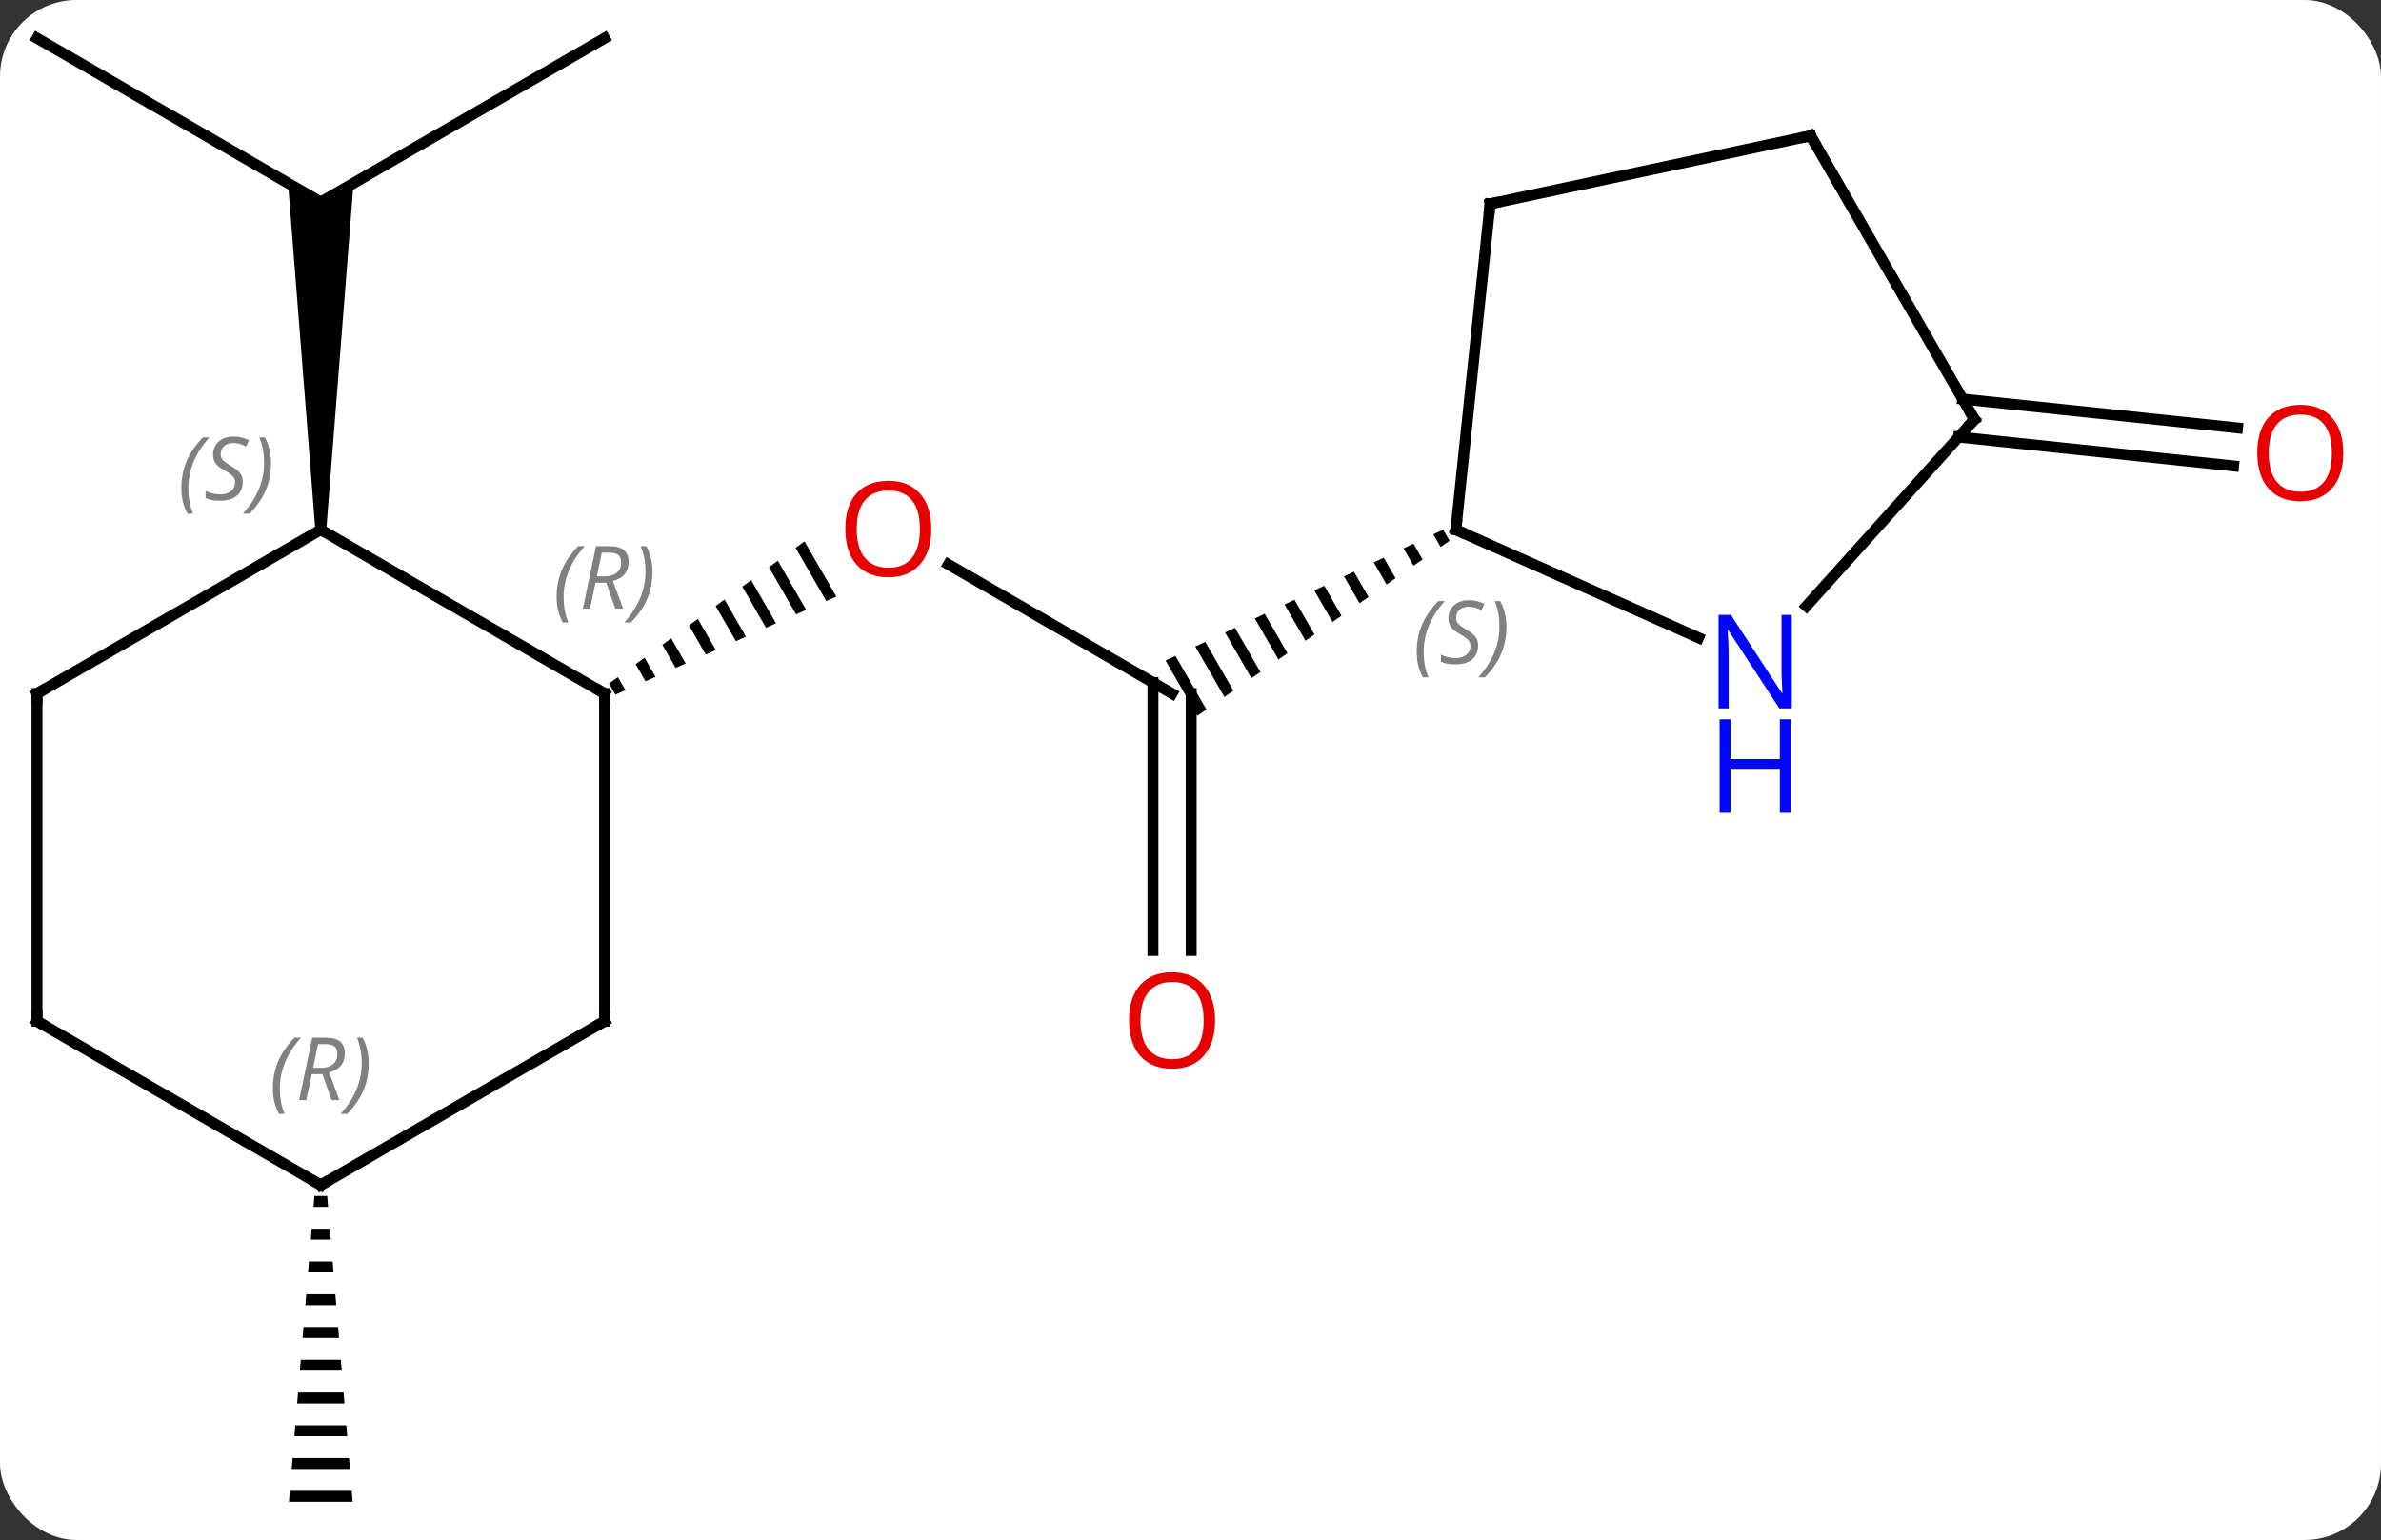 <svg width="218" viewBox="0 0 218 141" style="fill-opacity:1; color-rendering:auto; color-interpolation:auto; text-rendering:auto; stroke:black; stroke-linecap:square; stroke-miterlimit:10; shape-rendering:auto; stroke-opacity:1; fill:black; stroke-dasharray:none; font-weight:normal; stroke-width:1; font-family:'Open Sans'; font-style:normal; stroke-linejoin:miter; font-size:12; stroke-dashoffset:0; image-rendering:auto;" height="141" class="cas-substance-image" xmlns:xlink="http://www.w3.org/1999/xlink" xmlns="http://www.w3.org/2000/svg"><rect x="0" y="0" width="218" height="141" fill="#333333" stroke="none"/><svg class="cas-substance-single-component"><rect y="0" x="0" width="218" stroke="none" ry="7" rx="7" height="141" fill="white" class="cas-substance-group"/><svg y="0" x="0" width="218" viewBox="0 0 218 141" style="fill:black;" height="141" class="cas-substance-single-component-image"><svg><g><g transform="translate(107,71)" style="text-rendering:geometricPrecision; color-rendering:optimizeQuality; color-interpolation:linearRGB; stroke-linecap:butt; image-rendering:optimizeQuality;"><line y2="-67.5" y1="-52.5" x2="-51.648" x1="-77.628" style="fill:none;"/><line y2="-67.5" y1="-52.5" x2="-103.611" x1="-77.628" style="fill:none;"/><path style="stroke:none;" d="M-77.128 -22.5 L-78.128 -22.5 L-80.628 -54.232 L-77.628 -52.5 L-74.628 -54.232 Z"/><line y2="-7.5" y1="-19.321" x2="0.312" x1="-20.163" style="fill:none;"/><path style="stroke:none;" d="M-33.344 -21.434 L-34.157 -20.843 L-34.157 -20.843 L-31.35 -15.976 L-31.35 -15.976 L-30.431 -16.384 L-33.344 -21.434 ZM-35.784 -19.659 L-36.597 -19.067 L-34.108 -14.75 L-34.108 -14.75 L-33.189 -15.159 L-35.784 -19.659 ZM-38.224 -17.883 L-39.037 -17.291 L-36.865 -13.525 L-35.946 -13.933 L-35.946 -13.933 L-38.224 -17.883 ZM-40.664 -16.108 L-41.477 -15.516 L-39.623 -12.3 L-38.704 -12.708 L-40.664 -16.108 ZM-43.104 -14.332 L-43.918 -13.74 L-42.38 -11.074 L-41.461 -11.483 L-43.104 -14.332 ZM-45.544 -12.556 L-46.358 -11.964 L-45.138 -9.849 L-44.219 -10.257 L-45.544 -12.556 ZM-47.985 -10.781 L-48.798 -10.189 L-47.895 -8.623 L-47.895 -8.623 L-46.976 -9.032 L-47.985 -10.781 ZM-50.425 -9.005 L-51.238 -8.413 L-50.653 -7.398 L-50.653 -7.398 L-49.734 -7.807 L-50.425 -9.005 Z"/><line y2="16.023" y1="-8.51" x2="-1.438" x1="-1.438" style="fill:none;"/><line y2="16.023" y1="-7.5" x2="2.062" x1="2.062" style="fill:none;"/><path style="stroke:none;" d="M25.136 -22.505 L24.229 -22.077 L24.229 -22.077 L24.895 -20.922 L25.719 -21.494 L25.136 -22.505 ZM22.413 -21.221 L21.505 -20.793 L21.505 -20.793 L22.421 -19.205 L22.421 -19.205 L23.245 -19.777 L22.413 -21.221 ZM19.689 -19.937 L18.781 -19.509 L18.781 -19.509 L19.947 -17.488 L20.771 -18.06 L20.771 -18.06 L19.689 -19.937 ZM16.965 -18.654 L16.057 -18.226 L16.057 -18.226 L17.473 -15.771 L17.473 -15.771 L18.298 -16.343 L18.298 -16.343 L16.965 -18.654 ZM14.241 -17.37 L13.334 -16.942 L13.334 -16.942 L14.999 -14.054 L15.824 -14.626 L15.824 -14.626 L14.241 -17.37 ZM11.518 -16.086 L10.61 -15.658 L10.61 -15.658 L12.525 -12.337 L13.35 -12.909 L11.518 -16.086 ZM8.794 -14.803 L7.886 -14.375 L7.886 -14.375 L10.051 -10.62 L10.876 -11.192 L10.876 -11.192 L8.794 -14.803 ZM6.07 -13.519 L5.162 -13.091 L5.162 -13.091 L7.577 -8.903 L7.577 -8.903 L8.402 -9.475 L8.402 -9.475 L6.07 -13.519 ZM3.346 -12.235 L2.438 -11.807 L2.438 -11.807 L5.103 -7.186 L5.103 -7.186 L5.928 -7.758 L5.928 -7.758 L3.346 -12.235 ZM0.623 -10.951 L-0.285 -10.524 L-0.285 -10.524 L2.629 -5.469 L2.629 -5.469 L3.454 -6.042 L3.454 -6.042 L0.623 -10.951 Z"/><path style="stroke:none;" d="M-78.211 38.5 L-78.295 39.5 L-76.961 39.5 L-77.045 38.5 ZM-78.461 41.5 L-78.545 42.5 L-76.711 42.5 L-76.795 41.5 ZM-78.711 44.5 L-78.795 45.5 L-76.461 45.5 L-76.545 44.5 ZM-78.961 47.5 L-79.045 48.5 L-76.211 48.5 L-76.295 47.5 ZM-79.211 50.5 L-79.295 51.5 L-75.961 51.5 L-76.045 50.5 ZM-79.461 53.5 L-79.545 54.5 L-75.711 54.5 L-75.795 53.5 ZM-79.711 56.5 L-79.795 57.5 L-75.461 57.5 L-75.545 56.5 ZM-79.961 59.5 L-80.045 60.5 L-75.211 60.5 L-75.295 59.5 ZM-80.211 62.5 L-80.295 63.5 L-74.961 63.5 L-75.045 62.5 ZM-80.461 65.5 L-80.545 66.5 L-74.711 66.5 L-74.795 65.5 Z"/><line y2="-34.465" y1="-31.82" x2="72.691" x1="97.867" style="fill:none;"/><line y2="-30.985" y1="-28.339" x2="72.326" x1="97.502" style="fill:none;"/><line y2="-7.5" y1="-22.5" x2="-51.648" x1="-77.628" style="fill:none;"/><line y2="-7.5" y1="-22.5" x2="-103.611" x1="-77.628" style="fill:none;"/><line y2="22.5" y1="-7.5" x2="-51.648" x1="-51.648" style="fill:none;"/><line y2="22.5" y1="-7.5" x2="-103.611" x1="-103.611" style="fill:none;"/><line y2="37.5" y1="22.5" x2="-77.628" x1="-51.648" style="fill:none;"/><line y2="37.5" y1="22.5" x2="-77.628" x1="-103.611" style="fill:none;"/><line y2="-12.605" y1="-22.5" x2="48.521" x1="26.295" style="fill:none;"/><line y2="-52.335" y1="-22.5" x2="29.43" x1="26.295" style="fill:none;"/><line y2="-32.592" y1="-15.508" x2="73.773" x1="58.39" style="fill:none;"/><line y2="-58.572" y1="-52.335" x2="58.773" x1="29.43" style="fill:none;"/><line y2="-58.572" y1="-32.592" x2="58.773" x1="73.773" style="fill:none;"/></g><g transform="translate(107,71)" style="fill:rgb(230,0,0); text-rendering:geometricPrecision; color-rendering:optimizeQuality; image-rendering:optimizeQuality; font-family:'Open Sans'; stroke:rgb(230,0,0); color-interpolation:linearRGB;"><path style="stroke:none;" d="M-21.73 -22.57 Q-21.73 -20.508 -22.77 -19.328 Q-23.809 -18.148 -25.652 -18.148 Q-27.543 -18.148 -28.574 -19.312 Q-29.605 -20.477 -29.605 -22.586 Q-29.605 -24.68 -28.574 -25.828 Q-27.543 -26.977 -25.652 -26.977 Q-23.793 -26.977 -22.762 -25.805 Q-21.73 -24.633 -21.73 -22.57 ZM-28.559 -22.57 Q-28.559 -20.836 -27.816 -19.93 Q-27.074 -19.023 -25.652 -19.023 Q-24.23 -19.023 -23.504 -19.922 Q-22.777 -20.82 -22.777 -22.57 Q-22.777 -24.305 -23.504 -25.195 Q-24.23 -26.086 -25.652 -26.086 Q-27.074 -26.086 -27.816 -25.188 Q-28.559 -24.289 -28.559 -22.57 Z"/><path style="stroke:none;" d="M4.25 22.43 Q4.25 24.492 3.21 25.672 Q2.171 26.852 0.328 26.852 Q-1.563 26.852 -2.594 25.688 Q-3.626 24.523 -3.626 22.414 Q-3.626 20.32 -2.594 19.172 Q-1.563 18.023 0.328 18.023 Q2.187 18.023 3.218 19.195 Q4.25 20.367 4.25 22.43 ZM-2.579 22.43 Q-2.579 24.164 -1.836 25.07 Q-1.094 25.977 0.328 25.977 Q1.75 25.977 2.476 25.078 Q3.203 24.18 3.203 22.43 Q3.203 20.695 2.476 19.805 Q1.75 18.914 0.328 18.914 Q-1.094 18.914 -1.836 19.812 Q-2.579 20.711 -2.579 22.43 Z"/><path style="stroke:none;" d="M107.549 -29.527 Q107.549 -27.465 106.509 -26.285 Q105.47 -25.105 103.627 -25.105 Q101.736 -25.105 100.705 -26.27 Q99.674 -27.434 99.674 -29.543 Q99.674 -31.637 100.705 -32.785 Q101.736 -33.934 103.627 -33.934 Q105.486 -33.934 106.517 -32.762 Q107.549 -31.59 107.549 -29.527 ZM100.72 -29.527 Q100.72 -27.793 101.463 -26.887 Q102.205 -25.98 103.627 -25.98 Q105.049 -25.98 105.775 -26.879 Q106.502 -27.777 106.502 -29.527 Q106.502 -31.262 105.775 -32.152 Q105.049 -33.043 103.627 -33.043 Q102.205 -33.043 101.463 -32.145 Q100.72 -31.246 100.72 -29.527 Z"/></g><g transform="translate(107,71)" style="font-size:8.4px; fill:gray; text-rendering:geometricPrecision; image-rendering:optimizeQuality; color-rendering:optimizeQuality; font-family:'Open Sans'; font-style:italic; stroke:gray; color-interpolation:linearRGB;"><path style="stroke:none;" d="M-90.397 -26.297 Q-90.397 -27.625 -89.928 -28.75 Q-89.459 -29.875 -88.428 -30.953 L-87.819 -30.953 Q-88.787 -29.89 -89.272 -28.719 Q-89.756 -27.547 -89.756 -26.312 Q-89.756 -24.984 -89.319 -23.969 L-89.834 -23.969 Q-90.397 -25 -90.397 -26.297 ZM-84.774 -26.89 Q-84.774 -26.062 -85.321 -25.609 Q-85.868 -25.156 -86.868 -25.156 Q-87.274 -25.156 -87.587 -25.211 Q-87.899 -25.265 -88.18 -25.406 L-88.18 -26.062 Q-87.555 -25.734 -86.852 -25.734 Q-86.227 -25.734 -85.852 -26.031 Q-85.477 -26.328 -85.477 -26.844 Q-85.477 -27.156 -85.68 -27.383 Q-85.884 -27.609 -86.446 -27.937 Q-87.04 -28.265 -87.266 -28.594 Q-87.493 -28.922 -87.493 -29.375 Q-87.493 -30.109 -86.977 -30.57 Q-86.462 -31.031 -85.618 -31.031 Q-85.243 -31.031 -84.907 -30.953 Q-84.571 -30.875 -84.196 -30.703 L-84.462 -30.109 Q-84.712 -30.265 -85.032 -30.352 Q-85.352 -30.437 -85.618 -30.437 Q-86.149 -30.437 -86.47 -30.164 Q-86.79 -29.89 -86.79 -29.422 Q-86.79 -29.219 -86.72 -29.07 Q-86.649 -28.922 -86.509 -28.789 Q-86.368 -28.656 -85.946 -28.406 Q-85.384 -28.062 -85.18 -27.867 Q-84.977 -27.672 -84.876 -27.437 Q-84.774 -27.203 -84.774 -26.89 ZM-82.18 -28.609 Q-82.18 -27.281 -82.656 -26.148 Q-83.133 -25.015 -84.148 -23.969 L-84.758 -23.969 Q-82.82 -26.125 -82.82 -28.609 Q-82.82 -29.937 -83.258 -30.953 L-82.742 -30.953 Q-82.18 -29.89 -82.18 -28.609 Z"/></g><g transform="translate(107,71)" style="stroke-linecap:butt; font-size:8.4px; text-rendering:geometricPrecision; image-rendering:optimizeQuality; color-rendering:optimizeQuality; font-family:'Open Sans'; font-style:italic; color-interpolation:linearRGB; stroke-miterlimit:5;"><path style="fill:none;" d="M-52.081 -7.75 L-51.648 -7.5 L-51.648 -7"/><path style="fill:gray; stroke:none;" d="M-56.037 -16.336 Q-56.037 -17.664 -55.568 -18.789 Q-55.099 -19.914 -54.068 -20.992 L-53.459 -20.992 Q-54.427 -19.93 -54.912 -18.758 Q-55.396 -17.586 -55.396 -16.352 Q-55.396 -15.023 -54.959 -14.008 L-55.474 -14.008 Q-56.037 -15.039 -56.037 -16.336 ZM-52.477 -17.648 L-52.977 -15.273 L-53.633 -15.273 L-52.43 -20.992 L-51.18 -20.992 Q-49.445 -20.992 -49.445 -19.555 Q-49.445 -18.195 -50.883 -17.805 L-49.945 -15.273 L-50.664 -15.273 L-51.492 -17.648 L-52.477 -17.648 ZM-51.898 -20.398 Q-52.289 -18.477 -52.352 -18.227 L-51.695 -18.227 Q-50.945 -18.227 -50.539 -18.555 Q-50.133 -18.883 -50.133 -19.508 Q-50.133 -19.977 -50.391 -20.188 Q-50.648 -20.398 -51.242 -20.398 L-51.898 -20.398 ZM-47.259 -18.648 Q-47.259 -17.32 -47.736 -16.188 Q-48.212 -15.055 -49.228 -14.008 L-49.837 -14.008 Q-47.9 -16.164 -47.9 -18.648 Q-47.9 -19.977 -48.337 -20.992 L-47.822 -20.992 Q-47.259 -19.93 -47.259 -18.648 Z"/><path style="fill:none;" d="M-103.178 -7.75 L-103.611 -7.5 L-103.611 -7"/><path style="fill:none;" d="M-51.648 22 L-51.648 22.5 L-52.081 22.75"/><path style="fill:none;" d="M-103.611 22 L-103.611 22.5 L-103.178 22.75"/><path style="fill:none;" d="M-77.195 37.25 L-77.628 37.5 L-78.061 37.25"/><path style="fill:gray; stroke:none;" d="M-82.017 28.664 Q-82.017 27.336 -81.548 26.211 Q-81.079 25.086 -80.048 24.008 L-79.439 24.008 Q-80.407 25.07 -80.892 26.242 Q-81.376 27.414 -81.376 28.648 Q-81.376 29.977 -80.939 30.992 L-81.454 30.992 Q-82.017 29.961 -82.017 28.664 ZM-78.457 27.352 L-78.957 29.727 L-79.613 29.727 L-78.41 24.008 L-77.16 24.008 Q-75.426 24.008 -75.426 25.445 Q-75.426 26.805 -76.863 27.195 L-75.926 29.727 L-76.644 29.727 L-77.472 27.352 L-78.457 27.352 ZM-77.879 24.602 Q-78.269 26.523 -78.332 26.773 L-77.676 26.773 Q-76.926 26.773 -76.519 26.445 Q-76.113 26.117 -76.113 25.492 Q-76.113 25.023 -76.371 24.812 Q-76.629 24.602 -77.222 24.602 L-77.879 24.602 ZM-73.24 26.352 Q-73.24 27.68 -73.716 28.812 Q-74.193 29.945 -75.208 30.992 L-75.818 30.992 Q-73.88 28.836 -73.88 26.352 Q-73.88 25.023 -74.318 24.008 L-73.802 24.008 Q-73.24 25.07 -73.24 26.352 Z"/><path style="fill:none;" d="M26.752 -22.297 L26.295 -22.5 L26.347 -22.997"/><path style="fill:gray; stroke:none;" d="M22.71 -11.311 Q22.71 -12.639 23.178 -13.764 Q23.647 -14.889 24.678 -15.967 L25.288 -15.967 Q24.319 -14.904 23.835 -13.732 Q23.35 -12.561 23.35 -11.326 Q23.35 -9.998 23.788 -8.982 L23.272 -8.982 Q22.71 -10.014 22.71 -11.311 ZM28.332 -11.904 Q28.332 -11.076 27.785 -10.623 Q27.238 -10.17 26.238 -10.17 Q25.832 -10.17 25.52 -10.225 Q25.207 -10.279 24.926 -10.42 L24.926 -11.076 Q25.551 -10.748 26.254 -10.748 Q26.879 -10.748 27.254 -11.045 Q27.629 -11.342 27.629 -11.857 Q27.629 -12.17 27.426 -12.396 Q27.223 -12.623 26.66 -12.951 Q26.067 -13.279 25.84 -13.607 Q25.613 -13.936 25.613 -14.389 Q25.613 -15.123 26.129 -15.584 Q26.645 -16.045 27.488 -16.045 Q27.863 -16.045 28.2 -15.967 Q28.535 -15.889 28.91 -15.717 L28.645 -15.123 Q28.395 -15.279 28.075 -15.365 Q27.754 -15.451 27.488 -15.451 Q26.957 -15.451 26.637 -15.178 Q26.317 -14.904 26.317 -14.436 Q26.317 -14.232 26.387 -14.084 Q26.457 -13.936 26.598 -13.803 Q26.738 -13.67 27.16 -13.42 Q27.723 -13.076 27.926 -12.881 Q28.129 -12.686 28.231 -12.451 Q28.332 -12.217 28.332 -11.904 ZM30.927 -13.623 Q30.927 -12.295 30.45 -11.162 Q29.974 -10.029 28.958 -8.982 L28.349 -8.982 Q30.286 -11.139 30.286 -13.623 Q30.286 -14.951 29.849 -15.967 L30.364 -15.967 Q30.927 -14.904 30.927 -13.623 Z"/></g><g transform="translate(107,71)" style="stroke-linecap:butt; fill:rgb(0,5,255); text-rendering:geometricPrecision; color-rendering:optimizeQuality; image-rendering:optimizeQuality; font-family:'Open Sans'; stroke:rgb(0,5,255); color-interpolation:linearRGB; stroke-miterlimit:5;"><path style="stroke:none;" d="M57.052 -6.143 L55.911 -6.143 L51.223 -13.33 L51.177 -13.33 Q51.27 -12.065 51.27 -11.018 L51.27 -6.143 L50.348 -6.143 L50.348 -14.705 L51.473 -14.705 L56.145 -7.549 L56.192 -7.549 Q56.192 -7.705 56.145 -8.565 Q56.098 -9.424 56.114 -9.799 L56.114 -14.705 L57.052 -14.705 L57.052 -6.143 Z"/><path style="stroke:none;" d="M56.958 3.42 L55.958 3.42 L55.958 -0.612 L51.442 -0.612 L51.442 3.42 L50.442 3.42 L50.442 -5.143 L51.442 -5.143 L51.442 -1.502 L55.958 -1.502 L55.958 -5.143 L56.958 -5.143 L56.958 3.42 Z"/><path style="fill:none; stroke:black;" d="M29.378 -51.838 L29.43 -52.335 L29.919 -52.439"/><path style="fill:none; stroke:black;" d="M73.438 -32.22 L73.773 -32.592 L73.523 -33.025"/><path style="fill:none; stroke:black;" d="M58.284 -58.468 L58.773 -58.572 L59.023 -58.139"/></g></g></svg></svg></svg></svg>